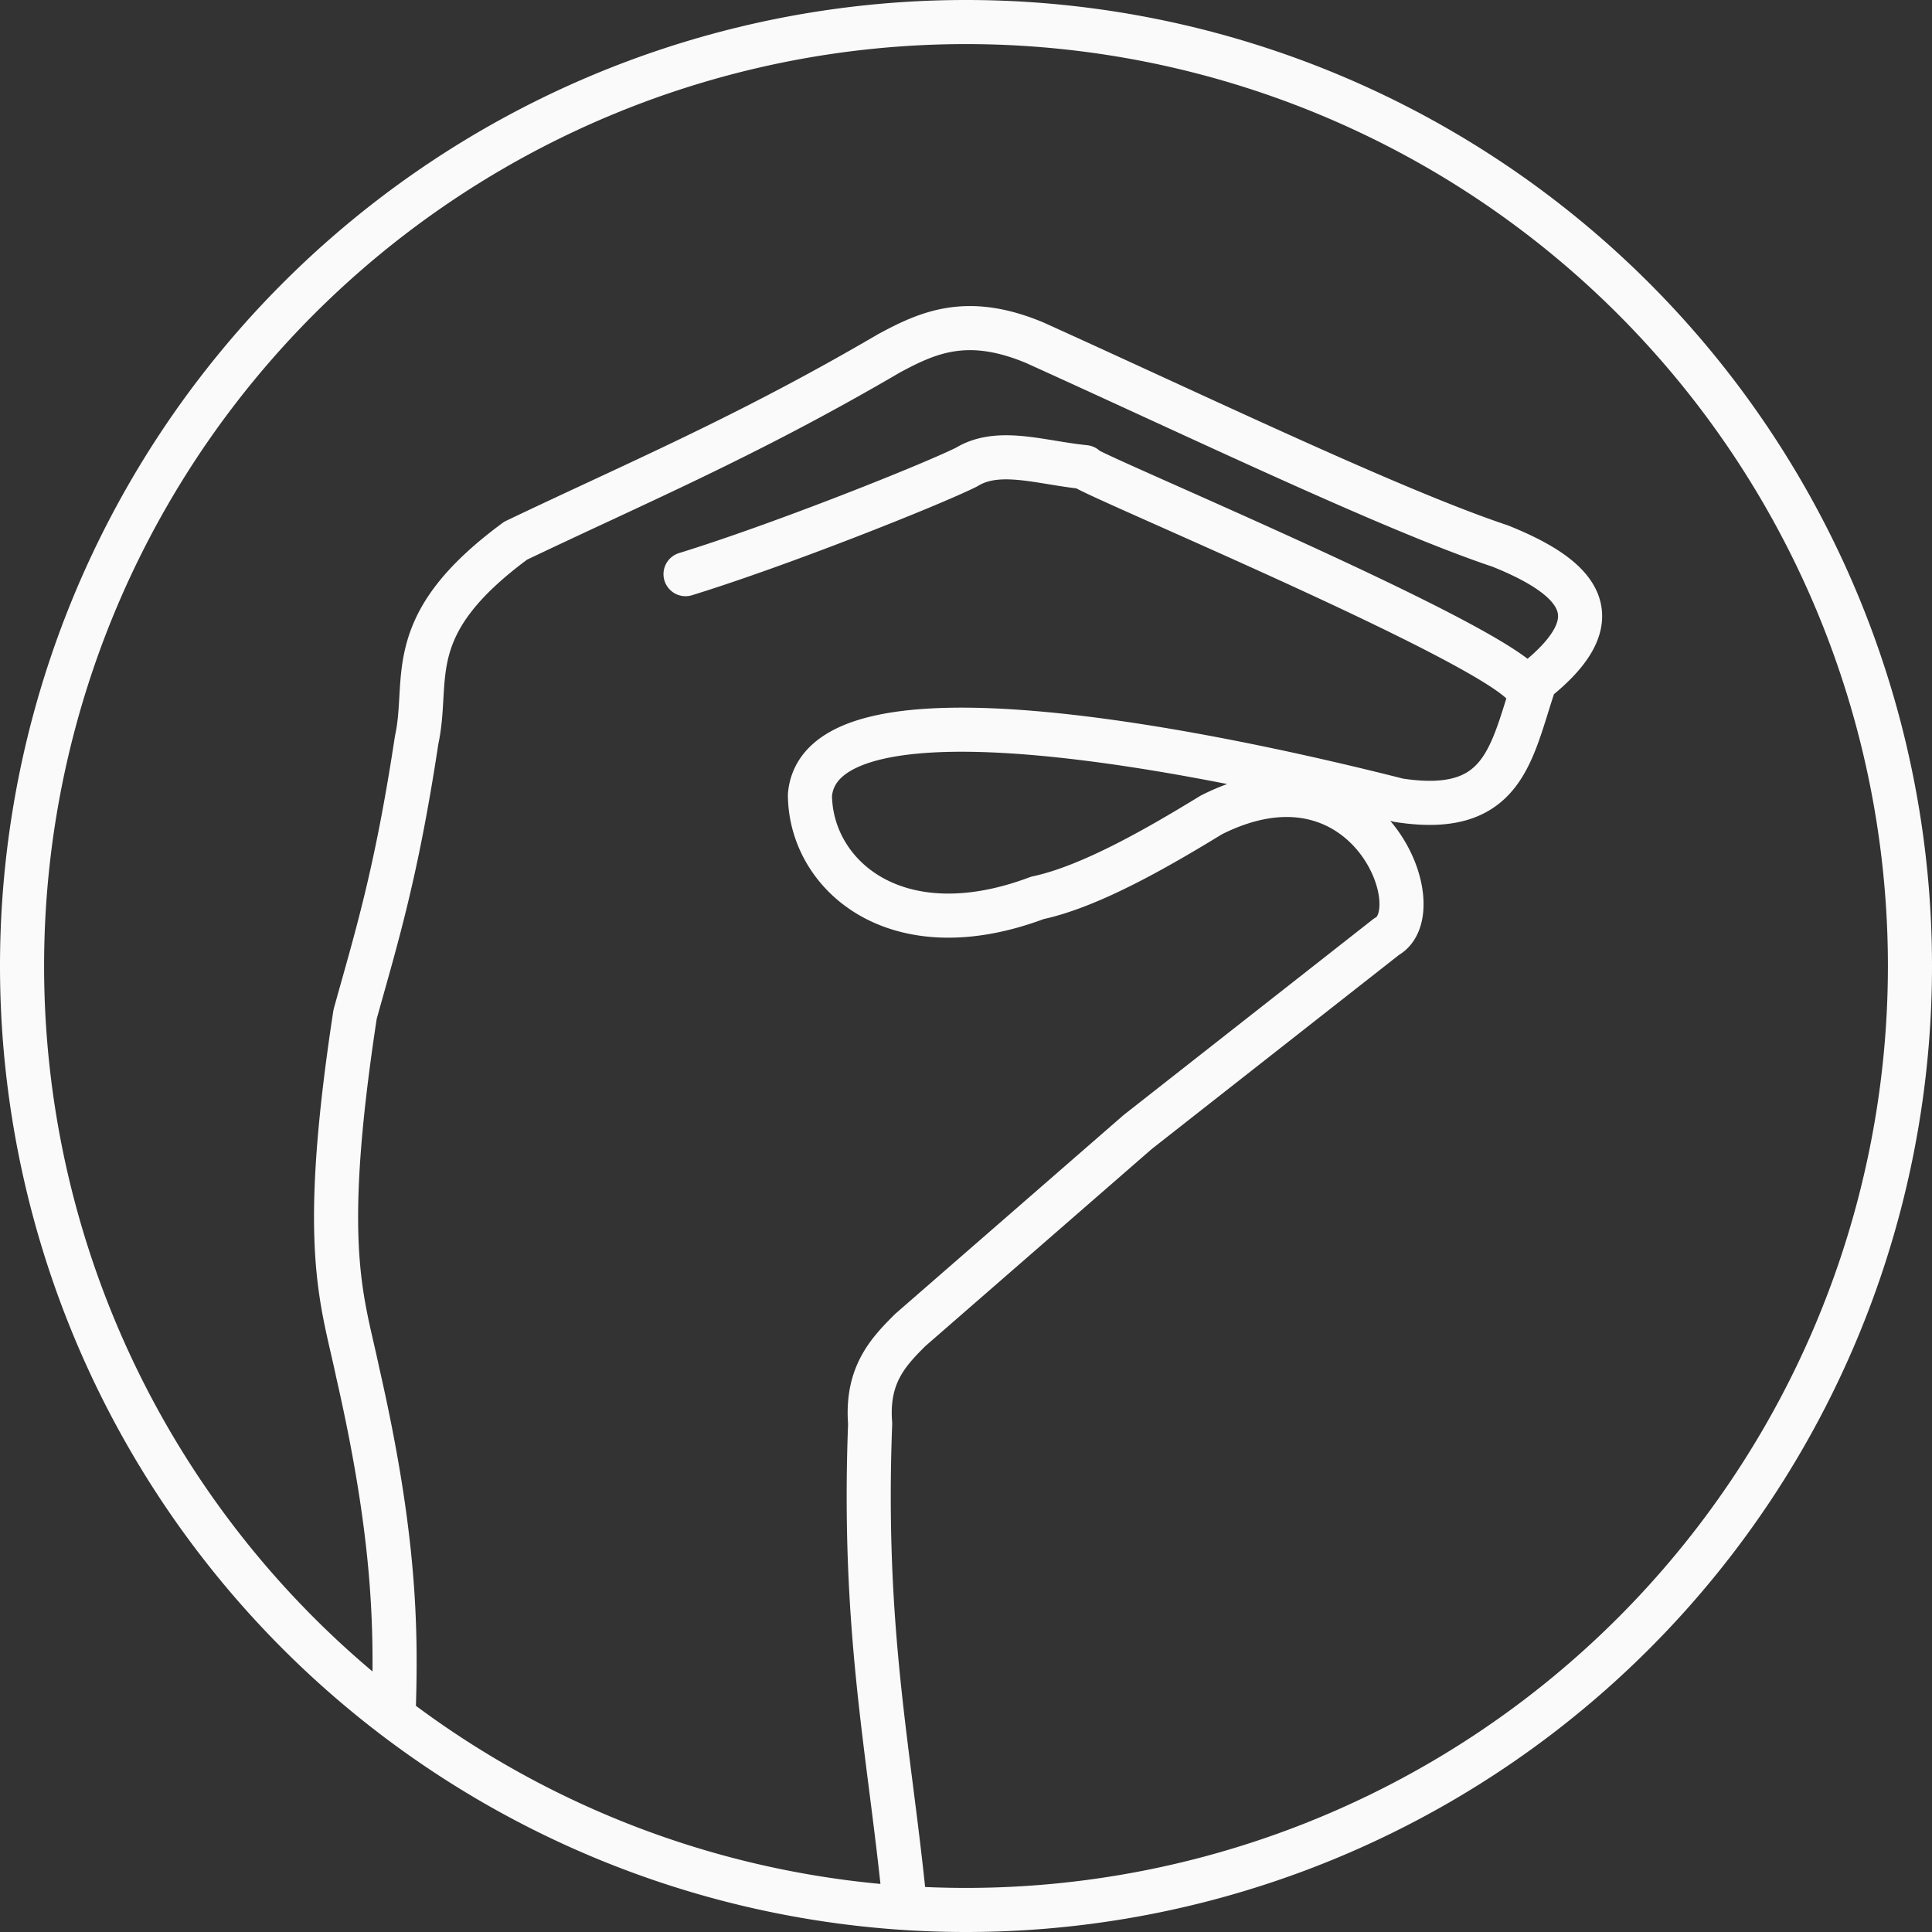 <svg xmlns="http://www.w3.org/2000/svg" viewBox="0 0 876.325 876.325" height="876.325" width="876.325">
  <rect x="0" y="0" width="876.325" height="876.325" fill="#333333" stroke="none"/>
  <path d="M866.325 438.162a428.162 428.162 0 0 1-428.163 428.163A428.162 428.162 0 0 1 10 438.162 428.162 428.162 0 0 1 438.162 10a428.162 428.162 0 0 1 428.163 428.162zM310.95 260.424c43.122-13.3 111.183-40.465 127.427-48.543 14.526-8.933 33.652-1.996 53.702 0-8.45-.855 205.058 87.075 200.85 102.548m-514.26 458.738c1.099-37.04.072-78.335-16.384-150.485-7.016-33.491-17.501-56.112-1.214-162.622 9.305-33.604 18.609-62.849 27.913-124.393 6.13-28.142-7.568-51.807 44.903-90.413 54.428-26.027 104.4-46.961 169.296-84.951 18.09-9.78 35.75-17.541 66.14-4.854 75.478 34.136 162.579 76.022 211.166 92.233 35.771 14.38 52.097 32.456 15.777 61.286-10.91 32.3-13.498 61.535-61.894 54.005-87.253-22.162-261.979-58.043-266.99-2.427.165 36.183 38.848 70.927 103.155 46.723 24.07-5.115 54.814-22.888 78.884-37.621 70.245-35.408 101.107 43.431 79.49 55.218l-112.864 88.592-103.155 89.806c-10.137 10.09-19.944 20.51-18.204 42.476-3.538 92.48 8.33 146.45 15.17 212.985" fill="none" stroke="rgb(250,250,250)" stroke-width="20" stroke-linecap="round" stroke-linejoin="round"/>
</svg>
